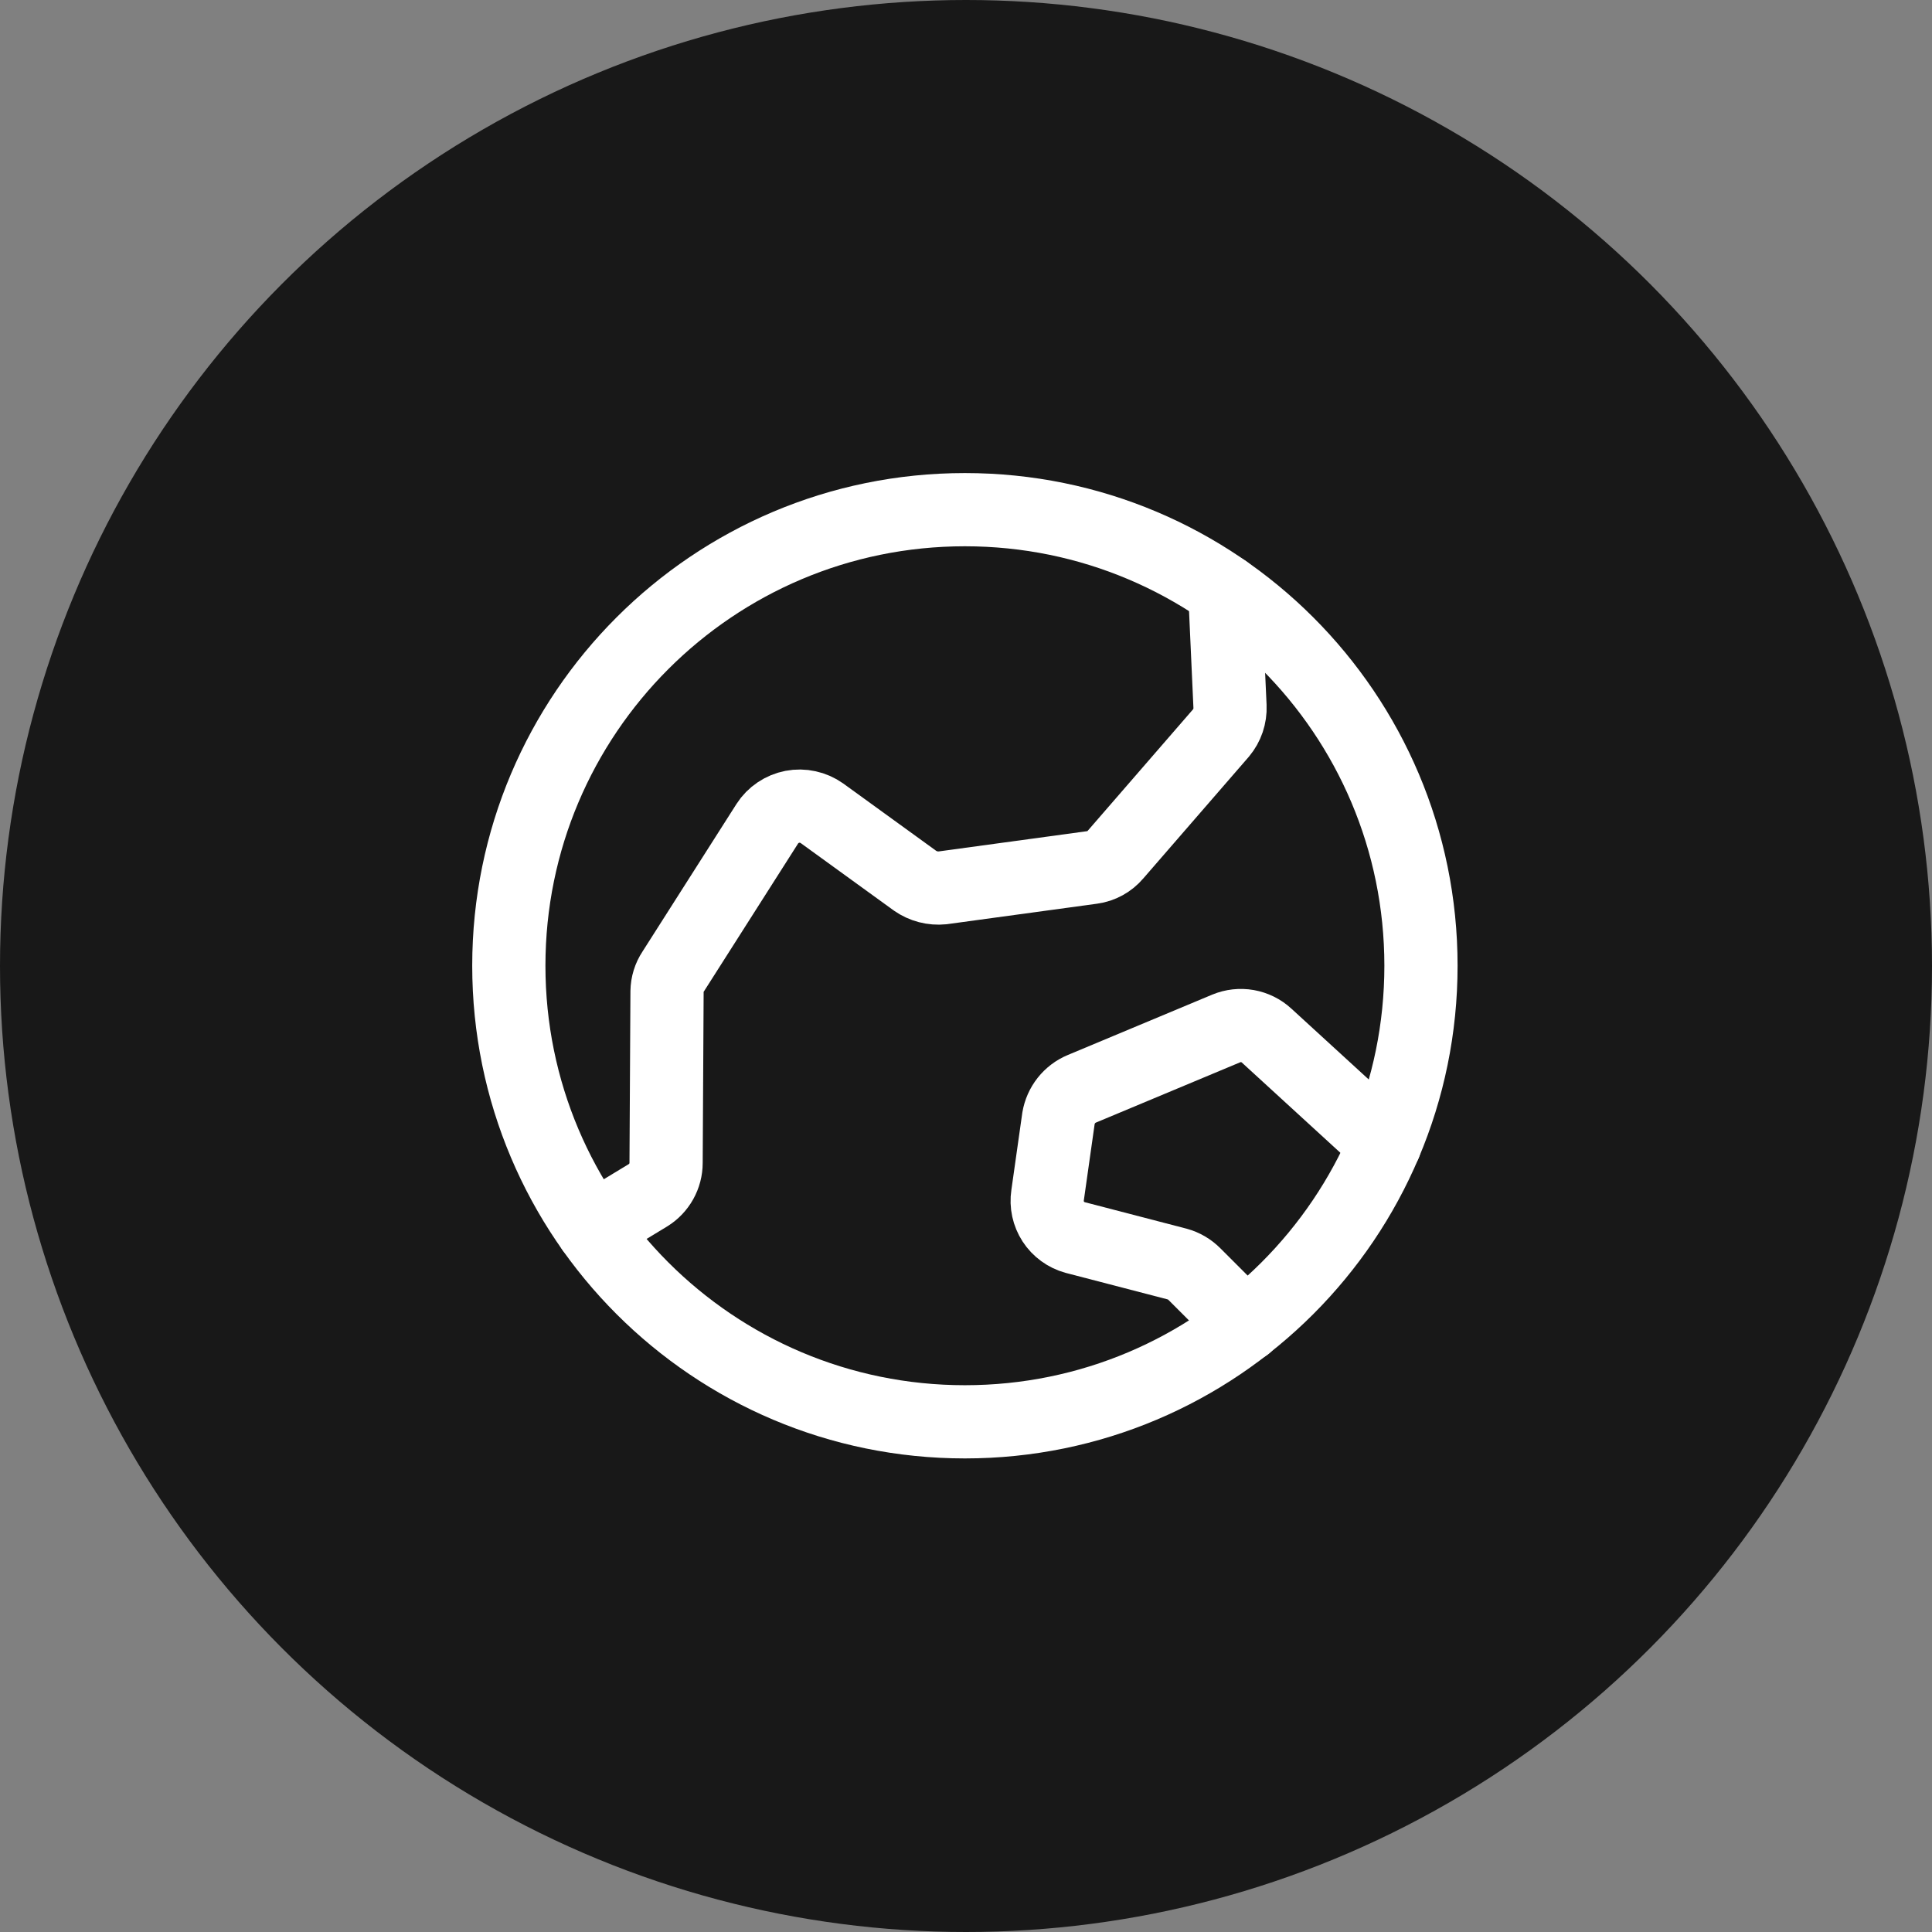 <svg width="52.778" height="52.778" viewBox="0 0 52.778 52.778" fill="none" xmlns="http://www.w3.org/2000/svg" xmlns:xlink="http://www.w3.org/1999/xlink">
	<rect x="0" y="0" width="52.778" height="52.778" fill="#808080" stroke="none"/>
	<desc>
			Created with Pixso.
	</desc>
	<defs/>
	<circle id="Background" cx="26.389" cy="26.389" r="26.389" fill="#181818" fill-opacity="1"/>
	<path id="Pattern" d="M26.359 38.841C19.479 38.841 13.9 33.263 13.9 26.382C13.9 19.501 19.479 13.923 26.359 13.923C33.24 13.923 38.818 19.501 38.818 26.382C38.818 33.263 33.24 38.841 26.359 38.841Z" stroke="#FFFFFF" stroke-opacity="1" stroke-width="2" stroke-linejoin="round"/>
	<path id="Pattern" d="M16.185 33.572L17.703 32.651C17.854 32.558 17.977 32.428 18.064 32.273C18.15 32.119 18.196 31.945 18.196 31.768L18.222 27.083C18.225 26.889 18.283 26.699 18.391 26.538L20.961 22.502C21.037 22.383 21.138 22.28 21.256 22.201C21.374 22.122 21.506 22.067 21.645 22.04C21.785 22.013 21.929 22.015 22.067 22.046C22.206 22.076 22.337 22.134 22.453 22.216L24.997 24.059C25.216 24.212 25.483 24.281 25.749 24.254L29.837 23.696C30.085 23.662 30.311 23.537 30.474 23.345L33.355 20.023C33.525 19.82 33.613 19.561 33.601 19.296L33.458 16.143" stroke="#FFFFFF" stroke-opacity="1" stroke-width="2" stroke-linejoin="round" stroke-linecap="round"/>
	<path id="Pattern" d="M34.029 36.206L32.628 34.805C32.498 34.675 32.338 34.581 32.161 34.532L29.37 33.806C29.126 33.739 28.913 33.584 28.774 33.371C28.636 33.158 28.58 32.902 28.618 32.651L28.916 30.548C28.946 30.371 29.02 30.205 29.131 30.064C29.242 29.924 29.387 29.813 29.553 29.744L33.498 28.095C33.681 28.019 33.882 27.997 34.078 28.031C34.273 28.066 34.455 28.155 34.601 28.29L37.832 31.249" stroke="#FFFFFF" stroke-opacity="1" stroke-width="2" stroke-linejoin="round" stroke-linecap="round"/>
</svg>
